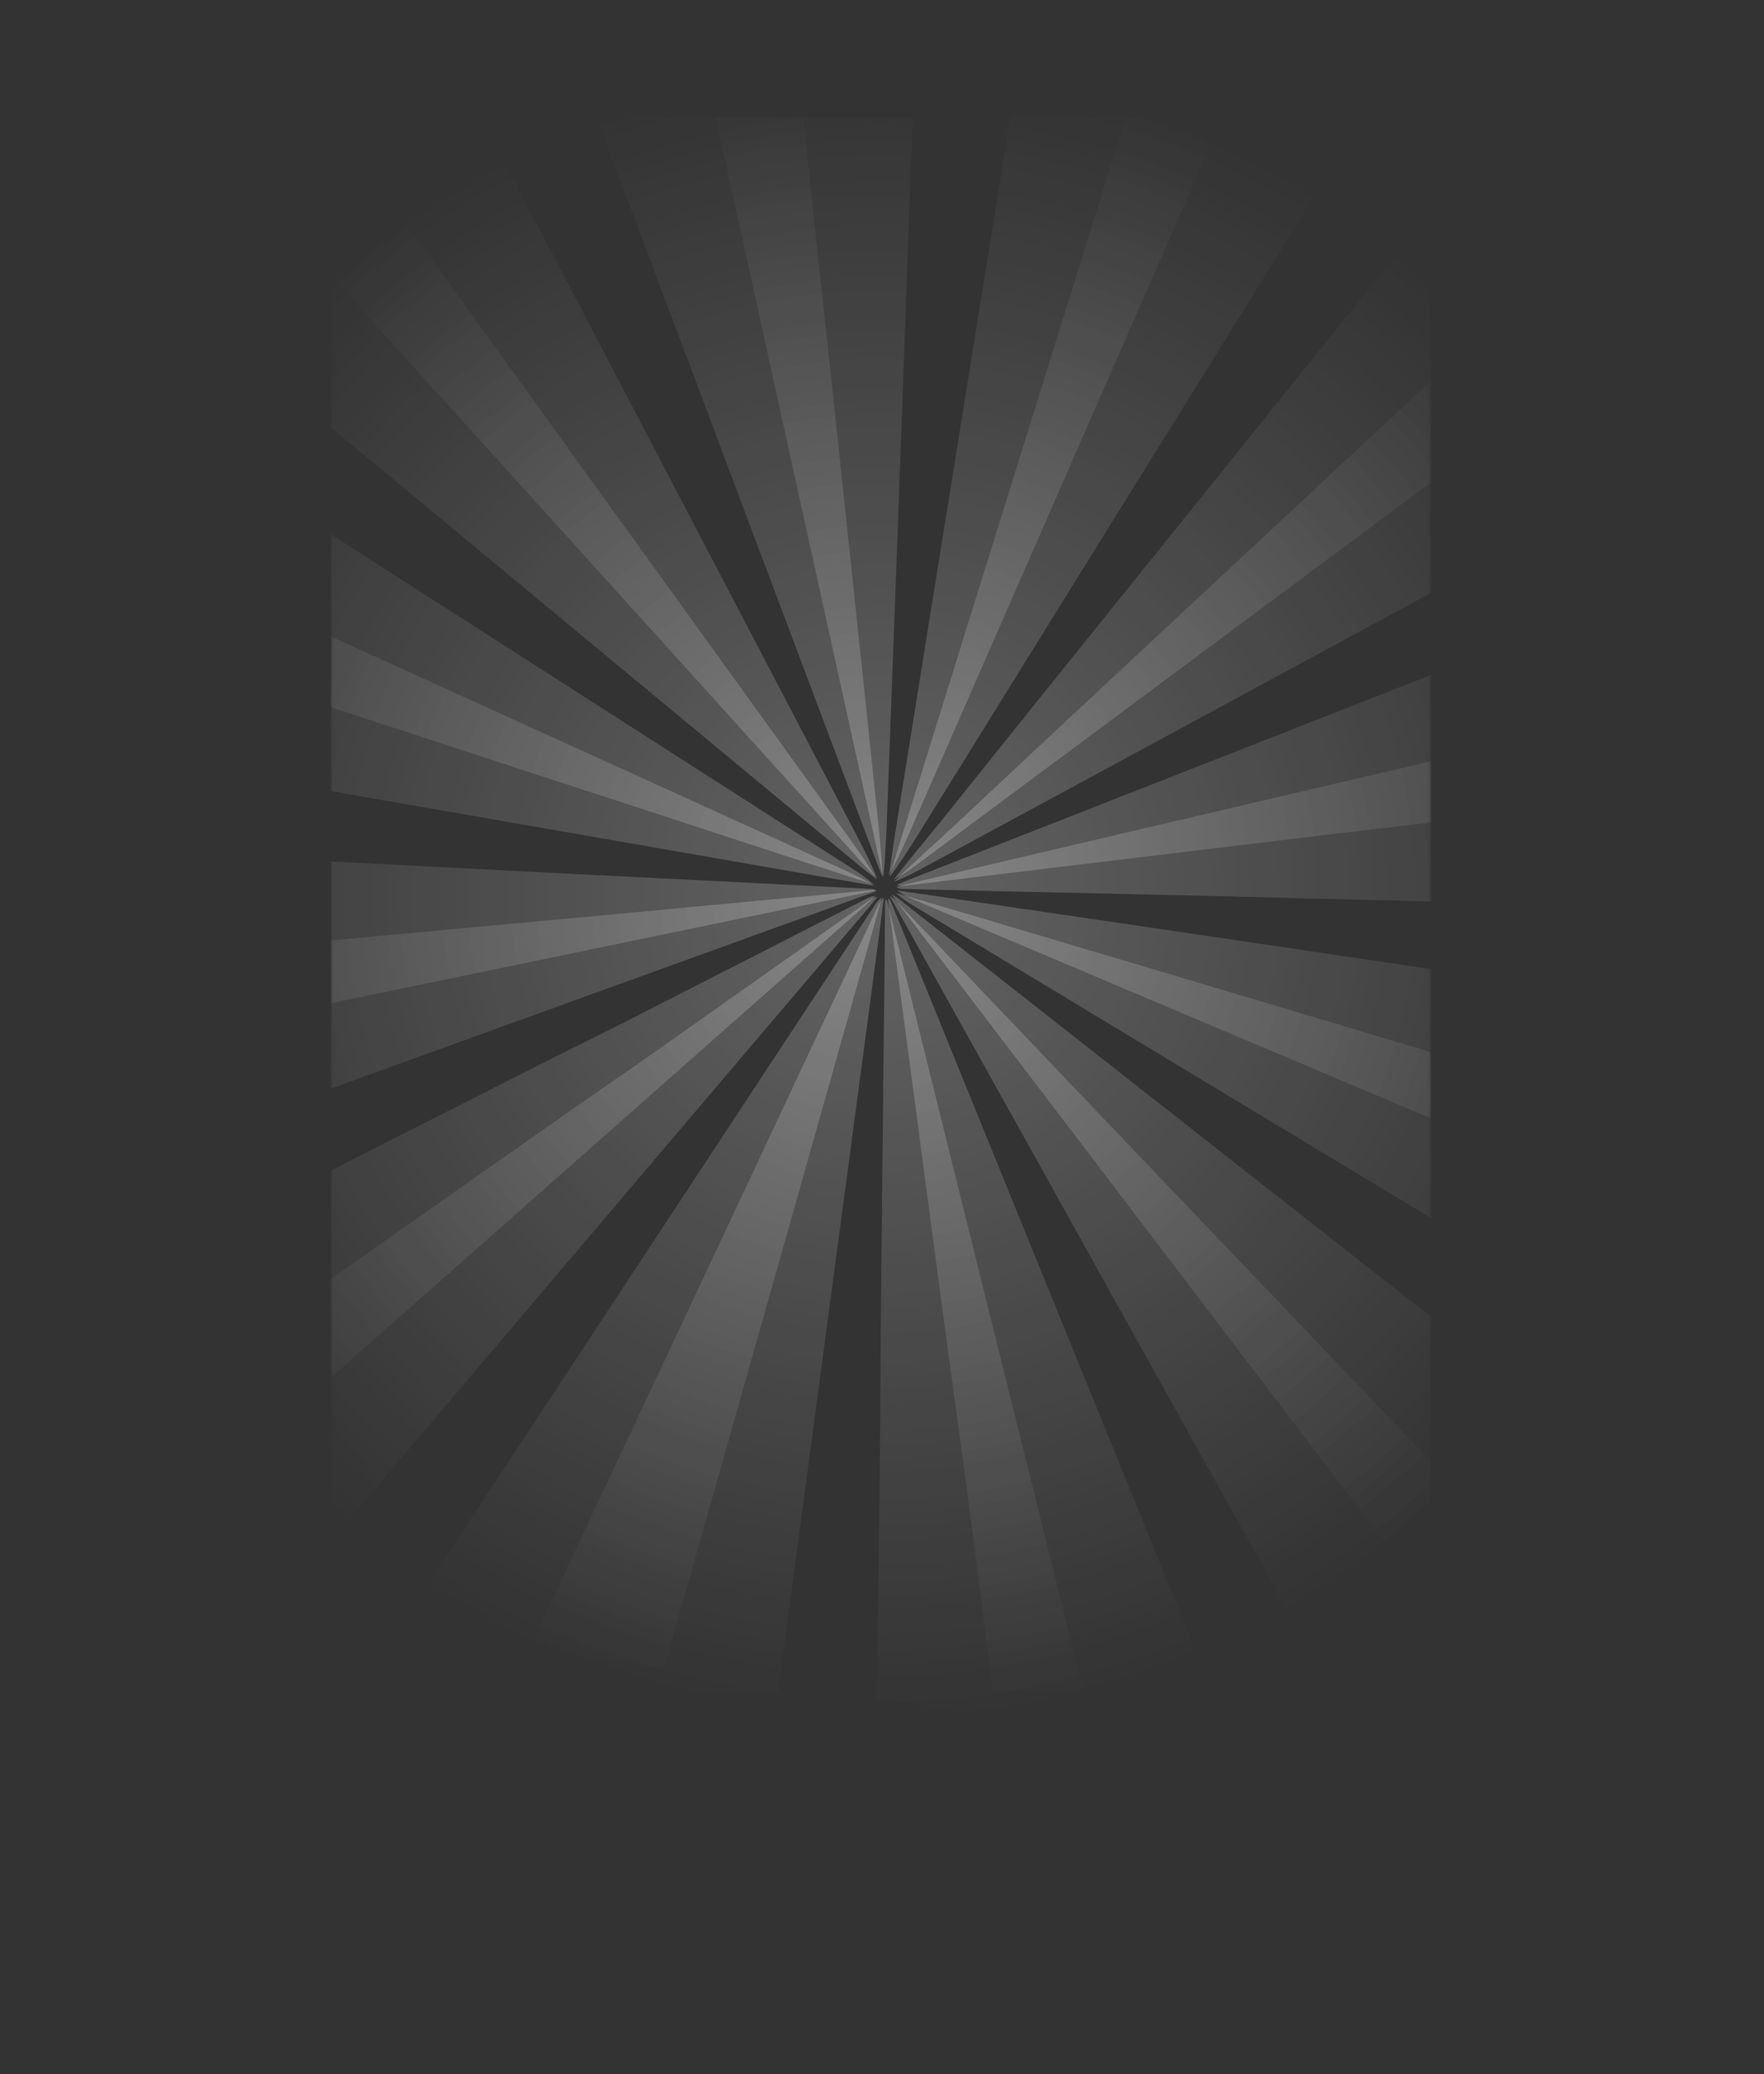 <svg width="831" height="977" viewBox="0 0 831 977" fill="none" xmlns="http://www.w3.org/2000/svg">
<rect x="0" y="0" width="831" height="977" fill="#333333" stroke="none"/>
<mask id="mask0_322_1194" style="mask-type:luminance" maskUnits="userSpaceOnUse" x="156" y="55" width="518" height="922">
<path d="M673.784 55.587H156.131V976.916H673.784V55.587Z" fill="white"/>
</mask>
<g mask="url(#mask0_322_1194)">
<g opacity="0.24">
<path d="M197.96 0C197.96 0 210.317 24.241 216.663 36.278C243.13 87.017 269.764 137.673 296.231 188.328C332.3 257.206 368.285 326.168 404.354 395.046C407.526 401.148 410.699 407.334 413.204 413.854C410.95 411.514 408.695 409.257 406.608 406.916C367.367 363.617 328.209 320.233 289.051 276.934C248.139 231.711 207.145 186.406 166.15 141.184C139.349 111.509 112.464 81.918 85.663 52.244C84.912 51.575 197.96 0 197.96 0Z" fill="url(#paint0_radial_322_1194)"/>
<path d="M831 194.18C831 194.18 774.893 224.69 746.84 239.903C672.949 279.943 599.058 319.899 525.167 359.938C495.527 375.988 465.971 391.953 436.331 408.003C431.489 410.678 426.563 413.269 421.219 415.275C423.808 412.767 426.312 410.26 428.984 407.836C437.166 400.312 445.349 392.873 453.447 385.266C469.728 370.053 485.926 354.84 502.207 339.626C561.153 284.708 620.098 229.705 679.044 174.787C710.353 145.614 773.056 87.184 773.056 87.184L831 194.18Z" fill="url(#paint1_radial_322_1194)"/>
<path d="M0 630.185C0 630.185 23.962 618.399 35.818 612.297C83.492 588.139 131.167 563.898 178.757 539.741C204.389 526.784 229.938 513.744 255.57 500.788C269.764 493.599 284.125 486.661 298.318 479.389C334.888 460.748 371.458 442.024 408.027 423.383C409.363 422.715 410.616 422.046 412.453 422.046C411.033 423.383 409.53 424.804 408.111 426.058C369.704 459.996 331.298 493.85 292.891 527.787C253.65 562.477 214.492 597.167 175.251 631.773C132.92 669.305 48.092 744.202 48.092 744.202L0 630.185Z" fill="url(#paint2_radial_322_1194)"/>
<path d="M648.903 834.145C648.903 834.145 635.711 810.906 629.199 799.204C607.407 760.167 585.616 721.131 563.908 682.094C536.188 632.358 508.552 582.622 480.833 532.803C460.628 496.608 440.422 460.33 420.301 424.136C420.05 423.718 419.883 423.3 419.132 421.879C420.635 423.133 421.386 423.55 421.971 424.219C472.4 477.048 522.746 529.877 573.175 582.706C617.677 629.349 662.262 675.909 706.763 722.552C719.371 735.759 731.978 749.05 744.669 762.341C745.838 763.678 648.903 834.145 648.903 834.145Z" fill="url(#paint3_radial_322_1194)"/>
<path d="M188.025 767.691C192.617 760.418 197.126 753.062 201.885 745.79C239.707 688.28 277.529 630.854 315.351 573.344C347.662 524.277 379.974 475.126 412.286 426.058C413.037 424.888 413.955 423.718 415.375 422.798C413.705 428.9 412.035 435.086 410.282 441.188C393.082 502.209 375.883 563.146 358.6 624.167C343.488 677.497 328.376 730.911 313.264 784.242C313.097 784.743 313.013 785.245 312.93 785.663C271.35 779.728 229.688 773.709 188.025 767.691Z" fill="url(#paint4_radial_322_1194)"/>
<path d="M62.953 192.341C90.506 209.894 117.975 227.532 145.527 245.086C191.198 274.342 236.784 303.515 282.371 332.772C321.78 358.016 361.105 383.26 400.513 408.504C404.354 410.928 408.111 413.436 411.534 416.613C399.01 412.517 386.403 408.504 373.879 404.408C327.958 389.362 281.954 374.316 236.033 359.353C195.706 346.146 155.379 333.023 115.052 319.899C93.678 312.877 72.304 305.939 50.93 298.918C49.845 298.583 48.926 298.082 47.841 297.58C52.934 262.473 57.944 227.448 62.953 192.341Z" fill="url(#paint5_radial_322_1194)"/>
<path d="M636.713 63.278C633.874 68.21 631.119 73.141 628.113 77.99C592.88 134.831 557.646 191.588 522.328 248.346C492.438 296.494 462.548 344.725 432.658 392.873C428.4 399.727 423.974 406.582 419.048 413.185C420.635 407.836 422.138 402.486 423.807 397.22C441.257 341.047 458.791 284.958 476.241 228.786C490.017 184.483 503.877 140.18 517.736 95.794C522.662 79.996 527.505 64.114 532.348 48.231C567.164 53.247 601.98 58.262 636.713 63.278Z" fill="url(#paint6_radial_322_1194)"/>
<path d="M430.904 33.603C430.236 51.157 429.485 68.711 428.817 86.349C427.982 108.834 427.231 131.404 426.396 153.889C424.976 192.759 423.557 231.628 422.138 270.497C420.802 306.859 419.382 343.221 418.047 379.666C417.629 390.783 417.212 401.901 416.21 413.102C415.959 412.35 415.625 411.514 415.458 410.761C402.767 353.335 390.16 295.909 377.469 238.482C364.778 180.722 352.004 122.877 339.313 65.117C336.057 50.488 332.884 35.86 329.628 21.232C329.461 20.563 329.545 19.811 329.545 19.059C363.359 23.823 397.173 28.755 430.904 33.603Z" fill="url(#paint7_radial_322_1194)"/>
<path d="M768.214 630.519C729.724 607.365 691.317 584.127 652.827 560.889C578.519 516.085 504.127 471.197 429.819 426.309C427.147 424.637 424.475 422.966 422.138 420.625C431.238 423.3 440.339 425.975 449.44 428.65C488.18 440.185 527.004 451.637 565.745 463.256C606.99 475.544 648.235 487.831 689.48 500.203C719.371 509.147 749.261 518.007 779.068 526.868C780.32 527.286 781.74 527.369 783.075 527.62C778.066 561.892 773.14 596.248 768.214 630.519Z" fill="url(#paint8_radial_322_1194)"/>
<path d="M33.147 399.895C53.519 400.814 73.891 401.734 94.263 402.737C128.077 404.408 161.975 406.08 195.79 407.836C221.255 409.089 246.637 410.51 272.102 411.764C299.905 413.185 327.708 414.523 355.427 415.944C374.046 416.863 392.748 417.866 411.367 418.786C411.534 418.786 411.785 419.037 412.536 419.455C404.27 421.21 396.506 422.798 388.657 424.386C295.814 443.612 202.97 462.838 110.127 481.98C80.988 487.998 51.849 494.017 22.627 500.119C21.291 500.37 19.955 500.537 18.619 500.704C23.462 467.101 28.304 433.498 33.147 399.895Z" fill="url(#paint9_radial_322_1194)"/>
<path d="M412.954 800.124C413.204 785.746 413.455 771.369 413.622 757.075C413.872 738.769 414.206 720.462 414.373 702.156C414.623 678.667 414.707 655.095 414.874 631.606C415.208 593.489 415.625 555.372 416.043 517.171C416.377 486.577 416.711 455.984 416.961 425.39C416.961 424.804 416.961 424.219 417.462 423.467C417.713 424.136 418.047 424.804 418.214 425.557C445.015 533.555 471.816 641.637 498.7 749.635C504.127 771.369 509.554 793.102 514.981 814.835C481.083 809.987 447.019 805.055 412.954 800.124Z" fill="url(#paint10_radial_322_1194)"/>
<path d="M797.436 427.479C756.608 426.56 715.864 425.64 675.036 424.637C642.641 423.885 610.246 423.049 577.851 422.213C544.371 421.377 510.89 420.709 477.326 419.956C459.876 419.538 442.51 419.12 425.06 418.702C424.225 418.702 423.39 418.535 422.305 417.783C423.724 417.365 425.06 416.947 426.479 416.613C500.37 399.226 574.261 381.923 648.235 364.62C701.42 352.165 754.604 339.626 807.873 327.171C809.209 326.837 810.544 326.837 811.88 326.586C807.121 360.273 802.279 393.876 797.436 427.479Z" fill="url(#paint11_radial_322_1194)"/>
</g>
</g>
<mask id="mask1_322_1194" style="mask-type:luminance" maskUnits="userSpaceOnUse" x="156" y="55" width="518" height="922">
<path d="M673.784 55.587H156.131V976.916H673.784V55.587Z" fill="white"/>
</mask>
<g mask="url(#mask1_322_1194)">
<g opacity="0.24">
<path d="M140.935 35.191C140.935 35.191 156.632 57.426 164.647 68.46C198.128 114.853 231.608 161.245 265.088 207.638C310.592 270.664 356.012 333.775 401.515 396.802C405.523 402.402 409.53 408.003 413.037 414.188C410.532 412.182 407.944 410.343 405.439 408.254C360.437 370.972 315.518 333.691 270.515 296.41C223.509 257.457 176.586 218.504 129.58 179.551C98.772 154.056 68.046 128.478 37.238 102.983C36.403 102.398 140.935 35.191 140.935 35.191Z" fill="url(#paint12_radial_322_1194)"/>
<path d="M795.182 137.088C795.182 137.088 744.001 175.288 718.369 194.347C650.907 244.501 583.445 294.655 516.067 344.725C489.015 364.787 462.047 384.848 434.995 404.994C430.57 408.337 426.062 411.597 421.052 414.356C423.223 411.514 425.394 408.672 427.648 405.913C434.662 397.303 441.758 388.777 448.688 380.084C462.632 362.781 476.491 345.31 490.434 328.007C540.947 265.231 591.46 202.455 641.973 139.595C668.858 106.243 722.543 39.538 722.543 39.538L795.182 137.088Z" fill="url(#paint13_radial_322_1194)"/>
<path d="M34.733 687.193C34.733 687.193 56.775 672.064 67.712 664.373C111.462 633.696 155.212 602.935 198.879 572.174C222.34 555.706 245.802 539.156 269.347 522.688C282.371 513.577 295.563 504.633 308.588 495.438C342.152 471.782 375.632 448.042 409.196 424.386C410.365 423.551 411.618 422.715 413.371 422.464C412.119 423.968 410.866 425.557 409.614 427.061C376.467 466.098 343.237 505.134 310.091 544.171C276.193 584.043 242.379 623.999 208.481 663.872C171.911 707.004 98.605 793.186 98.605 793.186L34.733 687.193Z" fill="url(#paint14_radial_322_1194)"/>
<path d="M706.095 796.529C706.095 796.529 689.731 775.381 681.632 764.765C654.497 729.239 627.445 693.714 600.31 658.188C565.828 612.882 531.346 567.576 496.863 522.27C471.732 489.252 446.601 456.318 421.47 423.383C421.136 422.966 420.885 422.631 419.967 421.294C421.637 422.297 422.472 422.631 423.139 423.216C480.582 468.271 537.942 513.41 595.384 558.465C646.064 598.254 696.828 638.043 747.508 677.831C761.952 689.116 776.312 700.484 790.673 711.769C792.009 712.856 706.095 796.529 706.095 796.529Z" fill="url(#paint15_radial_322_1194)"/>
<path d="M240.458 796.529C243.965 788.672 247.388 780.731 251.062 772.873C280.284 710.599 309.59 648.324 338.812 586.05C363.777 532.803 388.741 479.64 413.789 426.393C414.373 425.055 415.124 423.885 416.377 422.798C415.542 429.068 414.79 435.42 413.955 441.69C405.606 504.549 397.257 567.326 388.824 630.185C381.477 685.187 374.13 740.106 366.782 795.108C366.699 795.61 366.699 796.111 366.615 796.613C324.619 796.529 282.538 796.529 240.458 796.529Z" fill="url(#paint16_radial_322_1194)"/>
<path d="M34.733 244.835C64.456 258.293 94.263 271.751 123.986 285.293C173.33 307.695 222.591 330.181 271.935 352.583C314.516 371.976 357.097 391.285 399.595 410.678C403.686 412.517 407.777 414.523 411.618 417.198C398.593 414.941 385.652 412.684 372.627 410.427C325.036 402.152 277.362 393.793 229.771 385.517C188.025 378.245 146.195 370.973 104.449 363.7C82.324 359.855 60.115 355.926 37.989 352.081C36.904 351.914 35.818 351.496 34.816 351.245C34.733 315.72 34.733 280.277 34.733 244.835Z" fill="url(#paint17_radial_322_1194)"/>
<path d="M584.28 35.191C582.109 40.458 580.105 45.724 577.851 50.906C551.05 112.178 524.249 173.366 497.448 234.637C474.738 286.547 451.945 338.54 429.235 390.449C425.978 397.888 422.555 405.244 418.715 412.517C419.55 407 420.301 401.483 421.136 396.049C430.404 337.954 439.755 279.943 449.106 221.848C456.453 176.041 463.884 130.15 471.231 84.342C473.82 67.959 476.324 51.575 478.913 35.191C513.979 35.191 549.13 35.191 584.28 35.191Z" fill="url(#paint18_radial_322_1194)"/>
<path d="M376.384 35.191C378.221 52.662 379.974 70.216 381.811 87.686C384.149 110.088 386.653 132.49 389.075 154.892C393.249 193.594 397.34 232.213 401.432 270.915C405.272 307.11 409.113 343.304 412.87 379.499C414.039 390.532 415.208 401.566 415.792 412.935C415.458 412.182 414.957 411.514 414.707 410.678C394.001 355.675 373.295 300.59 352.589 245.587C331.799 190.167 310.926 134.831 290.136 79.41C284.876 65.367 279.533 51.408 274.273 37.365C274.022 36.696 274.022 35.944 273.855 35.191C308.004 35.191 342.152 35.191 376.384 35.191Z" fill="url(#paint19_radial_322_1194)"/>
<path d="M795.182 577.941C753.853 560.471 712.441 543.001 671.112 525.53C591.126 491.676 511.141 457.906 431.155 424.052C428.233 422.798 425.394 421.461 422.722 419.455C432.073 420.792 441.508 422.129 450.859 423.551C490.852 429.402 530.845 435.253 570.921 441.188C613.502 447.457 656.083 453.81 698.665 460.079C729.473 464.593 760.365 469.191 791.174 473.705C792.51 473.872 793.846 473.872 795.265 473.872C795.182 508.562 795.182 543.251 795.182 577.941Z" fill="url(#paint20_radial_322_1194)"/>
<path d="M34.733 454.562C55.022 452.556 75.31 450.55 95.682 448.628C129.413 445.451 163.144 442.275 196.875 439.182C222.257 436.841 247.639 434.501 272.937 432.16C300.656 429.569 328.292 426.978 356.012 424.386C374.63 422.631 393.166 420.959 411.785 419.204C411.952 419.204 412.202 419.371 413.037 419.705C405.105 422.547 397.591 425.306 390.16 427.981C300.99 460.247 211.82 492.512 122.65 524.778C94.597 534.892 66.627 545.09 38.657 555.205C37.405 555.706 36.069 555.957 34.733 556.375C34.733 522.437 34.733 488.5 34.733 454.562Z" fill="url(#paint21_radial_322_1194)"/>
<path d="M467.725 796.529C465.888 782.319 464.135 768.025 462.298 753.815C459.96 735.676 457.622 717.453 455.201 699.314C452.112 675.992 448.772 652.671 445.683 629.433C440.59 591.65 435.58 553.867 430.571 516.001C426.563 485.658 422.472 455.398 418.464 425.055C418.381 424.47 418.297 423.885 418.715 423.049C419.049 423.718 419.466 424.303 419.8 424.972C461.713 528.038 503.626 631.188 545.623 734.255C554.056 754.985 562.572 775.715 571.088 796.446C536.522 796.529 502.124 796.529 467.725 796.529Z" fill="url(#paint22_radial_322_1194)"/>
<path d="M795.182 372.728C754.688 377.66 714.194 382.508 673.617 387.44C641.472 391.285 609.244 395.046 577.1 398.975C543.87 402.987 510.556 407 477.326 411.012C460.043 413.102 442.677 415.192 425.394 417.281C424.559 417.365 423.724 417.365 422.555 416.78C423.891 416.195 425.227 415.61 426.563 415.024C497.281 387.273 567.915 359.604 638.634 331.852C689.48 311.874 740.411 291.98 791.258 272.002C792.51 271.5 793.846 271.25 795.098 270.915C795.182 304.853 795.182 338.79 795.182 372.728Z" fill="url(#paint23_radial_322_1194)"/>
</g>
</g>
<defs>
<radialGradient id="paint0_radial_322_1194" cx="0" cy="0" r="1" gradientUnits="userSpaceOnUse" gradientTransform="translate(414.381 421.557) rotate(8.208) scale(388.611 389.047)">
<stop stop-color="white"/>
<stop offset="1" stop-color="white" stop-opacity="0"/>
</radialGradient>
<radialGradient id="paint1_radial_322_1194" cx="0" cy="0" r="1" gradientUnits="userSpaceOnUse" gradientTransform="translate(414.382 421.556) rotate(8.208) scale(388.611 389.047)">
<stop stop-color="white"/>
<stop offset="1" stop-color="white" stop-opacity="0"/>
</radialGradient>
<radialGradient id="paint2_radial_322_1194" cx="0" cy="0" r="1" gradientUnits="userSpaceOnUse" gradientTransform="translate(414.382 421.556) rotate(8.208) scale(388.611 389.047)">
<stop stop-color="white"/>
<stop offset="1" stop-color="white" stop-opacity="0"/>
</radialGradient>
<radialGradient id="paint3_radial_322_1194" cx="0" cy="0" r="1" gradientUnits="userSpaceOnUse" gradientTransform="translate(414.381 421.556) rotate(8.208) scale(388.611 389.047)">
<stop stop-color="white"/>
<stop offset="1" stop-color="white" stop-opacity="0"/>
</radialGradient>
<radialGradient id="paint4_radial_322_1194" cx="0" cy="0" r="1" gradientUnits="userSpaceOnUse" gradientTransform="translate(414.382 421.557) rotate(8.208) scale(388.611 389.047)">
<stop stop-color="white"/>
<stop offset="1" stop-color="white" stop-opacity="0"/>
</radialGradient>
<radialGradient id="paint5_radial_322_1194" cx="0" cy="0" r="1" gradientUnits="userSpaceOnUse" gradientTransform="translate(414.381 421.556) rotate(8.208) scale(388.611 389.047)">
<stop stop-color="white"/>
<stop offset="1" stop-color="white" stop-opacity="0"/>
</radialGradient>
<radialGradient id="paint6_radial_322_1194" cx="0" cy="0" r="1" gradientUnits="userSpaceOnUse" gradientTransform="translate(414.381 421.556) rotate(8.208) scale(388.611 389.047)">
<stop stop-color="white"/>
<stop offset="1" stop-color="white" stop-opacity="0"/>
</radialGradient>
<radialGradient id="paint7_radial_322_1194" cx="0" cy="0" r="1" gradientUnits="userSpaceOnUse" gradientTransform="translate(414.382 421.557) rotate(8.208) scale(388.611 389.047)">
<stop stop-color="white"/>
<stop offset="1" stop-color="white" stop-opacity="0"/>
</radialGradient>
<radialGradient id="paint8_radial_322_1194" cx="0" cy="0" r="1" gradientUnits="userSpaceOnUse" gradientTransform="translate(414.382 421.557) rotate(8.208) scale(388.611 389.047)">
<stop stop-color="white"/>
<stop offset="1" stop-color="white" stop-opacity="0"/>
</radialGradient>
<radialGradient id="paint9_radial_322_1194" cx="0" cy="0" r="1" gradientUnits="userSpaceOnUse" gradientTransform="translate(414.382 421.556) rotate(8.208) scale(388.611 389.047)">
<stop stop-color="white"/>
<stop offset="1" stop-color="white" stop-opacity="0"/>
</radialGradient>
<radialGradient id="paint10_radial_322_1194" cx="0" cy="0" r="1" gradientUnits="userSpaceOnUse" gradientTransform="translate(414.382 421.557) rotate(8.208) scale(388.611 389.047)">
<stop stop-color="white"/>
<stop offset="1" stop-color="white" stop-opacity="0"/>
</radialGradient>
<radialGradient id="paint11_radial_322_1194" cx="0" cy="0" r="1" gradientUnits="userSpaceOnUse" gradientTransform="translate(414.382 421.557) rotate(8.208) scale(388.611 389.047)">
<stop stop-color="white"/>
<stop offset="1" stop-color="white" stop-opacity="0"/>
</radialGradient>
<radialGradient id="paint12_radial_322_1194" cx="0" cy="0" r="1" gradientUnits="userSpaceOnUse" gradientTransform="translate(415.206 421.556) scale(388.594 389.049)">
<stop stop-color="white"/>
<stop offset="1" stop-color="white" stop-opacity="0"/>
</radialGradient>
<radialGradient id="paint13_radial_322_1194" cx="0" cy="0" r="1" gradientUnits="userSpaceOnUse" gradientTransform="translate(415.206 421.556) scale(388.594 389.049)">
<stop stop-color="white"/>
<stop offset="1" stop-color="white" stop-opacity="0"/>
</radialGradient>
<radialGradient id="paint14_radial_322_1194" cx="0" cy="0" r="1" gradientUnits="userSpaceOnUse" gradientTransform="translate(415.206 421.556) scale(388.594 389.049)">
<stop stop-color="white"/>
<stop offset="1" stop-color="white" stop-opacity="0"/>
</radialGradient>
<radialGradient id="paint15_radial_322_1194" cx="0" cy="0" r="1" gradientUnits="userSpaceOnUse" gradientTransform="translate(415.206 421.556) scale(388.594 389.049)">
<stop stop-color="white"/>
<stop offset="1" stop-color="white" stop-opacity="0"/>
</radialGradient>
<radialGradient id="paint16_radial_322_1194" cx="0" cy="0" r="1" gradientUnits="userSpaceOnUse" gradientTransform="translate(415.206 421.556) scale(388.594 389.049)">
<stop stop-color="white"/>
<stop offset="1" stop-color="white" stop-opacity="0"/>
</radialGradient>
<radialGradient id="paint17_radial_322_1194" cx="0" cy="0" r="1" gradientUnits="userSpaceOnUse" gradientTransform="translate(415.206 421.556) scale(388.594 389.049)">
<stop stop-color="white"/>
<stop offset="1" stop-color="white" stop-opacity="0"/>
</radialGradient>
<radialGradient id="paint18_radial_322_1194" cx="0" cy="0" r="1" gradientUnits="userSpaceOnUse" gradientTransform="translate(415.206 421.556) scale(388.594 389.049)">
<stop stop-color="white"/>
<stop offset="1" stop-color="white" stop-opacity="0"/>
</radialGradient>
<radialGradient id="paint19_radial_322_1194" cx="0" cy="0" r="1" gradientUnits="userSpaceOnUse" gradientTransform="translate(415.206 421.556) scale(388.594 389.048)">
<stop stop-color="white"/>
<stop offset="1" stop-color="white" stop-opacity="0"/>
</radialGradient>
<radialGradient id="paint20_radial_322_1194" cx="0" cy="0" r="1" gradientUnits="userSpaceOnUse" gradientTransform="translate(415.206 421.556) scale(388.594 389.049)">
<stop stop-color="white"/>
<stop offset="1" stop-color="white" stop-opacity="0"/>
</radialGradient>
<radialGradient id="paint21_radial_322_1194" cx="0" cy="0" r="1" gradientUnits="userSpaceOnUse" gradientTransform="translate(415.206 421.556) scale(388.594 389.048)">
<stop stop-color="white"/>
<stop offset="1" stop-color="white" stop-opacity="0"/>
</radialGradient>
<radialGradient id="paint22_radial_322_1194" cx="0" cy="0" r="1" gradientUnits="userSpaceOnUse" gradientTransform="translate(415.206 421.556) scale(388.594 389.049)">
<stop stop-color="white"/>
<stop offset="1" stop-color="white" stop-opacity="0"/>
</radialGradient>
<radialGradient id="paint23_radial_322_1194" cx="0" cy="0" r="1" gradientUnits="userSpaceOnUse" gradientTransform="translate(415.206 421.556) scale(388.594 389.049)">
<stop stop-color="white"/>
<stop offset="1" stop-color="white" stop-opacity="0"/>
</radialGradient>
</defs>
</svg>
